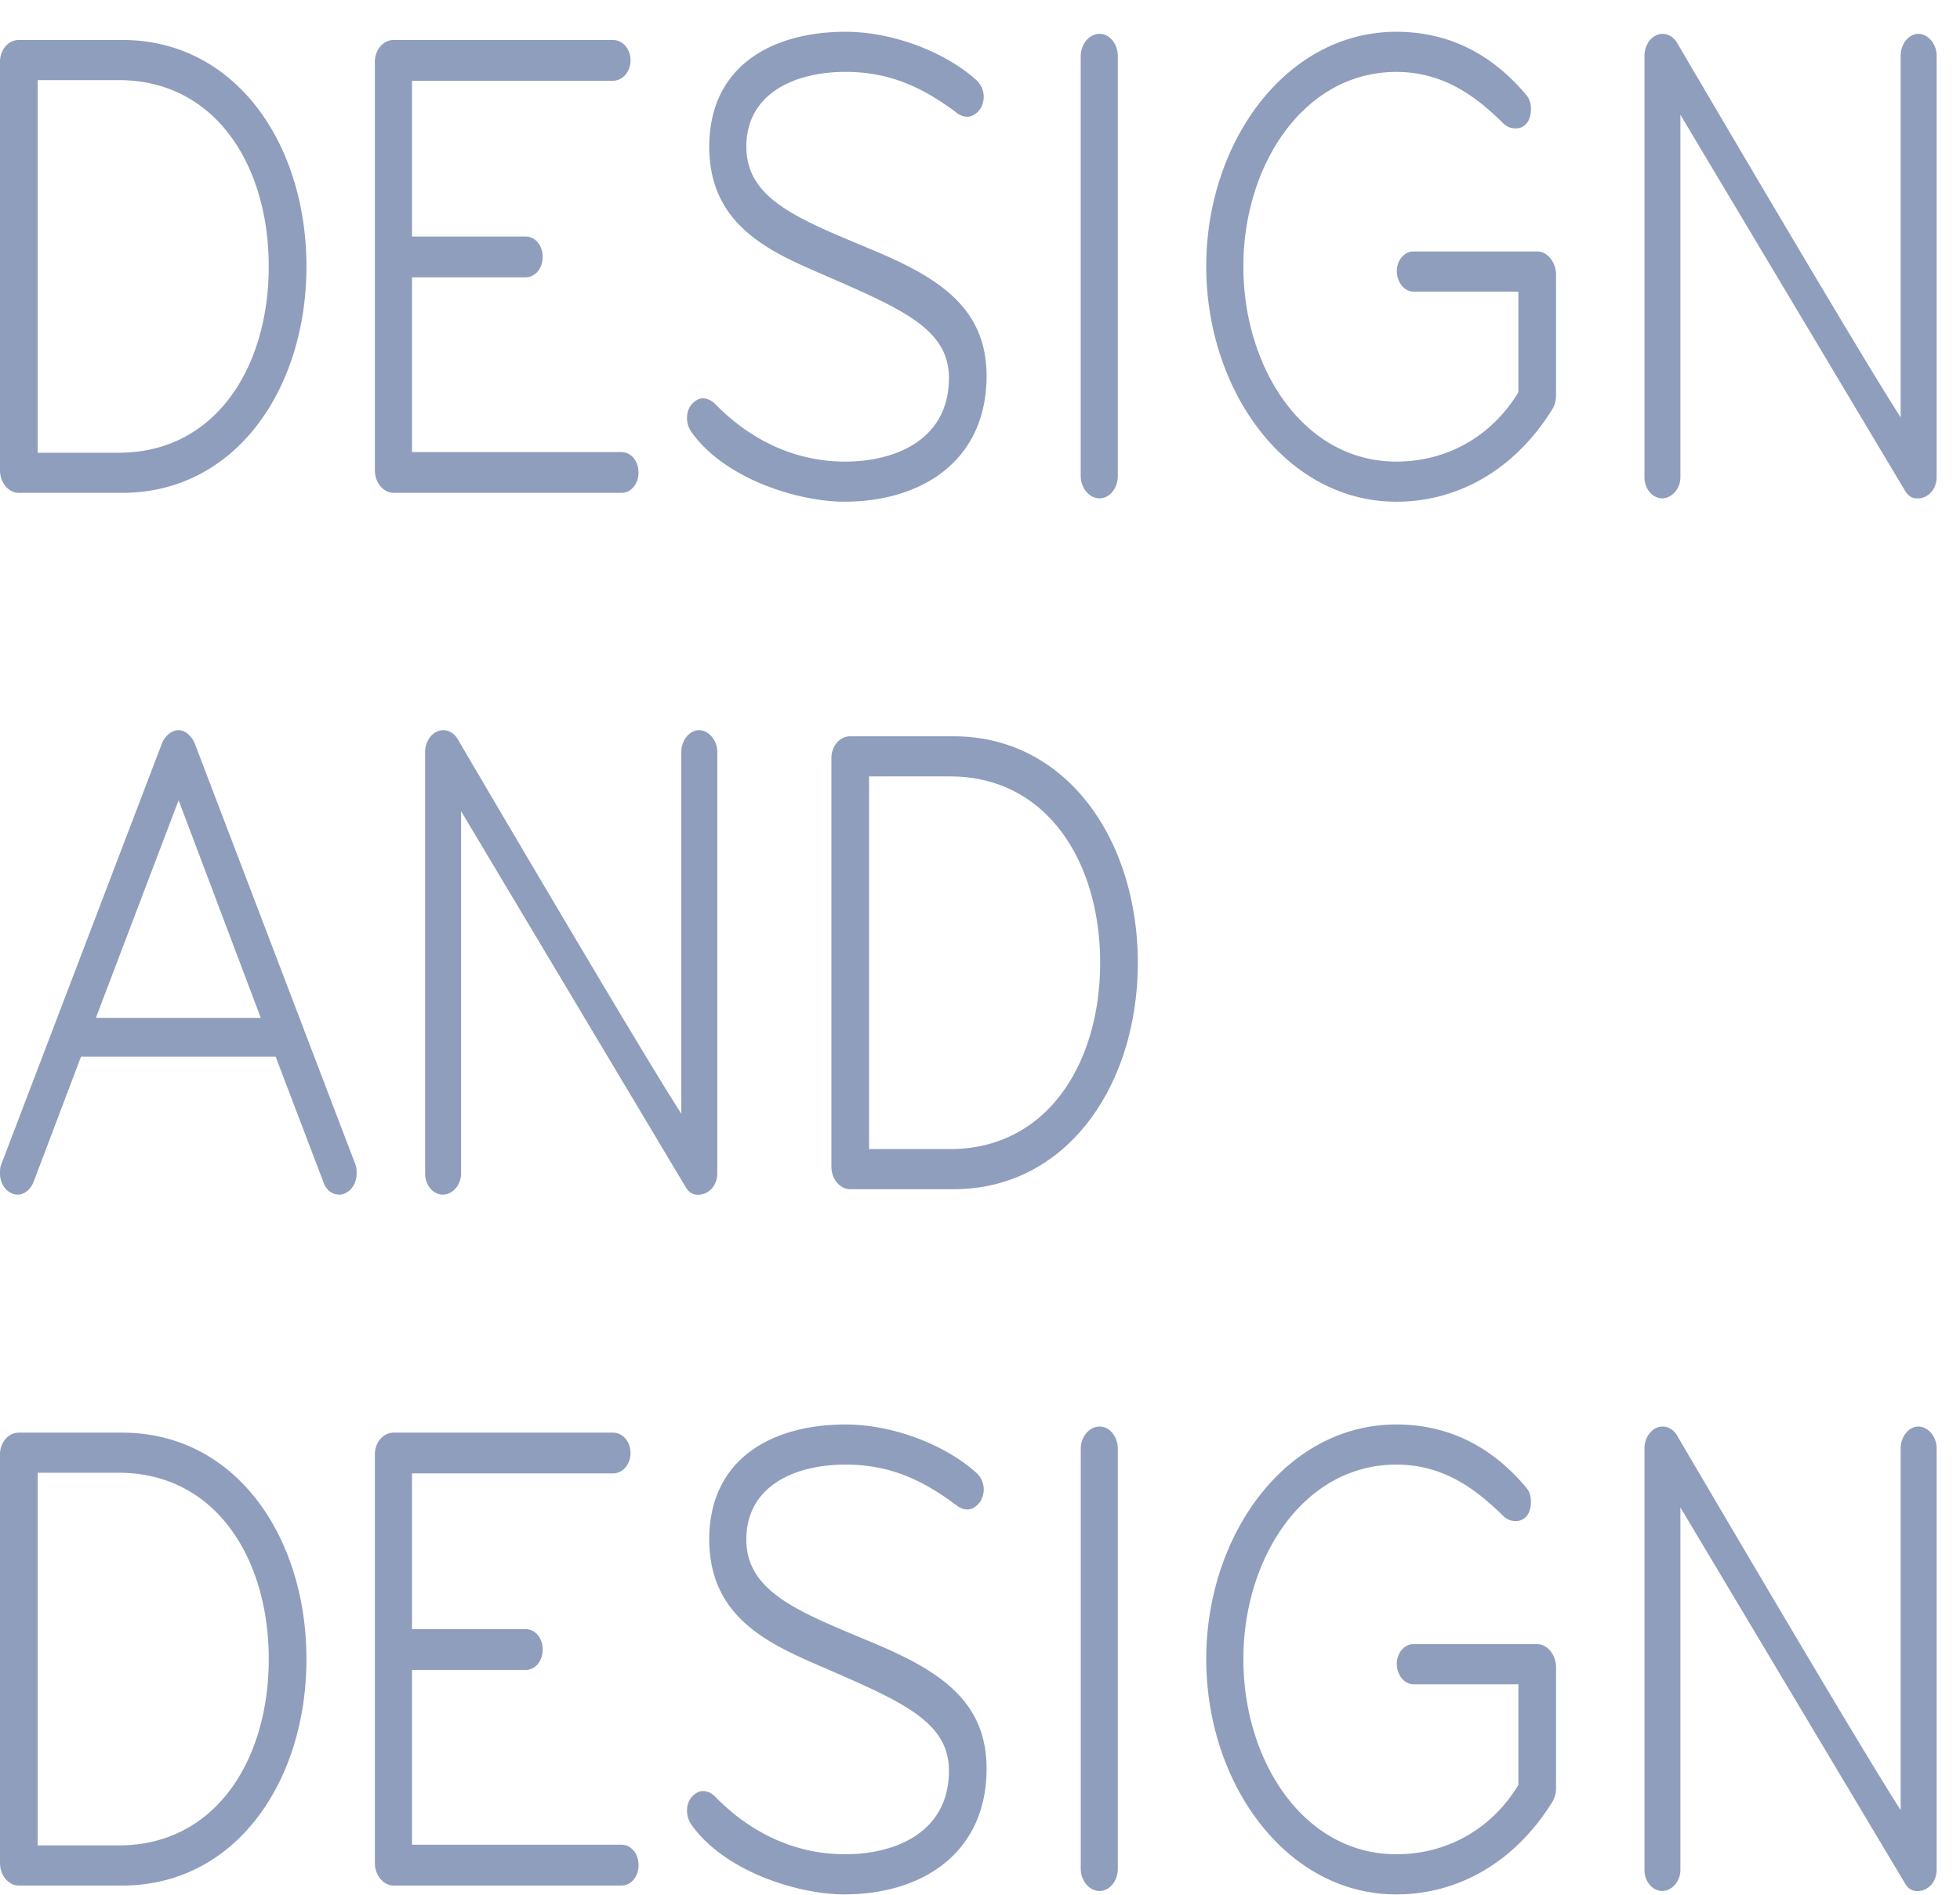 <svg width="60" height="58" xmlns="http://www.w3.org/2000/svg"><g fill="#8F9EBC" fill-rule="evenodd"><path d="M3.633 2.452h-2.48v11.407h2.48c2.97 0 4.594-2.623 4.594-5.703 0-3.082-1.624-5.704-4.594-5.704m.105 12.635H.577c-.315 0-.577-.313-.577-.687V1.89c0-.376.262-.667.577-.667h3.161c3.494 0 5.643 3.206 5.643 6.933 0 3.725-2.15 6.931-5.643 6.931M19.022 15.087h-6.97c-.314 0-.576-.313-.576-.687V1.89c0-.375.262-.667.577-.667h6.707c.297 0 .542.27.542.625 0 .354-.245.624-.542.624h-6.148V7.24h3.476c.297 0 .524.27.524.624s-.227.625-.524.625h-3.476v5.35h6.41c.297 0 .524.27.524.624 0 .353-.227.624-.524.624M25.852 15.358c-1.38 0-3.616-.667-4.664-2.103a.757.757 0 0 1-.157-.458c0-.146.034-.27.122-.395.105-.125.227-.209.367-.209.123 0 .262.063.367.167 1.136 1.166 2.515 1.77 3.982 1.77 1.538 0 3.18-.666 3.18-2.561 0-1.54-1.52-2.144-4-3.227-1.59-.686-3.337-1.52-3.337-3.85 0-2.457 1.904-3.519 4.175-3.519 1.45 0 3.057.625 4 1.478a.7.7 0 0 1 .227.521.779.779 0 0 1-.087.333c-.105.166-.262.27-.42.27a.523.523 0 0 1-.296-.104c-1.049-.79-2.062-1.27-3.424-1.27-1.607 0-3.04.688-3.04 2.29 0 1.604 1.59 2.207 3.774 3.123 2.06.853 3.58 1.77 3.58 3.893 0 2.602-1.99 3.85-4.349 3.85M33.66 15.254c-.315 0-.577-.313-.577-.687V1.723c0-.374.262-.687.577-.687.314 0 .559.313.559.687v12.844c0 .374-.245.687-.56.687M47.494 12.568c-1.152 1.832-2.882 2.79-4.75 2.79-3.373 0-5.818-3.394-5.818-7.203 0-3.81 2.445-7.182 5.817-7.182 1.59 0 2.917.667 3.982 1.937.105.125.14.27.14.436 0 .147-.035.313-.122.417a.415.415 0 0 1-.35.167.522.522 0 0 1-.366-.146c-.822-.812-1.817-1.582-3.284-1.582-2.83 0-4.681 2.851-4.681 5.953 0 3.123 1.85 5.975 4.681 5.975 1.572 0 2.935-.791 3.738-2.124v-3.08h-3.214c-.28 0-.507-.292-.507-.625s.227-.604.507-.604h3.79c.315 0 .577.333.577.708v3.705a.815.815 0 0 1-.14.458M58.743 15.254c-.192.02-.332-.063-.437-.25l-6.865-11.49v11.095c0 .353-.262.645-.559.645-.297 0-.541-.292-.541-.645V1.702c0-.333.227-.666.559-.666.192 0 .35.125.436.27 0 0 5.59 9.534 6.848 11.47V1.702c0-.353.245-.666.542-.666.297 0 .559.313.559.666V14.61c0 .353-.245.624-.542.645M5.468 24.496l-2.533 6.662h5.048l-2.515-6.662Zm5.135 12.011a.403.403 0 0 1-.21.062c-.21 0-.4-.124-.489-.375l-1.467-3.85H2.48l-1.45 3.83c-.087.229-.279.395-.489.395a.463.463 0 0 1-.226-.062C.122 36.403 0 36.174 0 35.924c0-.083 0-.187.035-.27l4.926-12.907c.053-.145.244-.395.507-.395.262 0 .436.27.49.395l4.925 12.907c.034.083.034.187.034.27 0 .25-.121.479-.314.583ZM21.416 36.57c-.192.02-.332-.063-.437-.25l-6.865-11.49v11.094c0 .354-.262.645-.559.645-.297 0-.541-.29-.541-.645V23.018c0-.333.227-.666.559-.666.192 0 .35.125.436.27 0 0 5.59 9.534 6.848 11.47V23.018c0-.354.245-.666.542-.666.297 0 .559.312.559.666v12.906c0 .354-.245.625-.542.645M29.084 23.767h-2.48v11.407h2.48c2.97 0 4.594-2.622 4.594-5.703 0-3.081-1.625-5.704-4.594-5.704m.105 12.636h-3.162c-.314 0-.576-.313-.576-.687v-12.51c0-.376.262-.667.576-.667h3.162c3.493 0 5.642 3.206 5.642 6.932 0 3.726-2.149 6.932-5.642 6.932M3.633 45.083h-2.48V56.49h2.48c2.97 0 4.594-2.622 4.594-5.703 0-3.081-1.624-5.704-4.594-5.704m.105 12.636H.577c-.315 0-.577-.313-.577-.687v-12.51c0-.376.262-.667.577-.667h3.161c3.494 0 5.643 3.206 5.643 6.932 0 3.726-2.15 6.932-5.643 6.932M19.023 57.719h-6.97c-.315 0-.577-.313-.577-.687V44.52c0-.374.262-.666.577-.666h6.708c.297 0 .541.27.541.624 0 .355-.244.625-.541.625h-6.149v4.767h3.476c.297 0 .525.27.525.625 0 .353-.228.624-.525.624h-3.476v5.35h6.41c.298 0 .525.27.525.624s-.227.625-.524.625M25.852 57.99c-1.38 0-3.615-.667-4.664-2.103a.757.757 0 0 1-.157-.458c0-.146.035-.27.122-.396.105-.124.228-.208.367-.208.123 0 .263.062.367.167 1.136 1.166 2.515 1.769 3.983 1.769 1.537 0 3.179-.666 3.179-2.56 0-1.54-1.52-2.145-4-3.227-1.59-.687-3.337-1.52-3.337-3.851 0-2.456 1.905-3.518 4.175-3.518 1.45 0 3.057.625 4 1.478a.7.7 0 0 1 .228.521.779.779 0 0 1-.088.332c-.105.167-.262.271-.42.271a.523.523 0 0 1-.296-.104c-1.048-.791-2.061-1.27-3.424-1.27-1.607 0-3.04.687-3.04 2.29s1.59 2.207 3.774 3.122c2.06.854 3.58 1.77 3.58 3.893 0 2.602-1.99 3.851-4.349 3.851M33.66 57.885c-.314 0-.576-.312-.576-.687V44.354c0-.374.262-.686.576-.686.314 0 .559.312.559.686v12.844c0 .375-.245.687-.559.687M47.494 55.2c-1.152 1.831-2.882 2.79-4.75 2.79-3.373 0-5.818-3.394-5.818-7.203 0-3.81 2.445-7.182 5.817-7.182 1.59 0 2.917.666 3.982 1.936.105.125.14.27.14.437 0 .146-.035.313-.122.417a.415.415 0 0 1-.35.166.522.522 0 0 1-.366-.146c-.822-.811-1.817-1.582-3.284-1.582-2.83 0-4.681 2.852-4.681 5.954 0 3.122 1.85 5.974 4.681 5.974 1.572 0 2.935-.79 3.738-2.123v-3.08h-3.214c-.28 0-.507-.292-.507-.625s.227-.604.507-.604h3.79c.315 0 .577.333.577.708v3.705a.815.815 0 0 1-.14.458M58.743 57.885c-.192.02-.332-.062-.437-.25l-6.865-11.49V57.24c0 .354-.262.645-.559.645-.297 0-.541-.291-.541-.645V44.334c0-.333.227-.666.559-.666.192 0 .35.124.436.27 0 0 5.59 9.534 6.848 11.47V44.334c0-.354.245-.666.542-.666.297 0 .559.312.559.666V57.24c0 .354-.245.625-.542.645"/></g></svg>